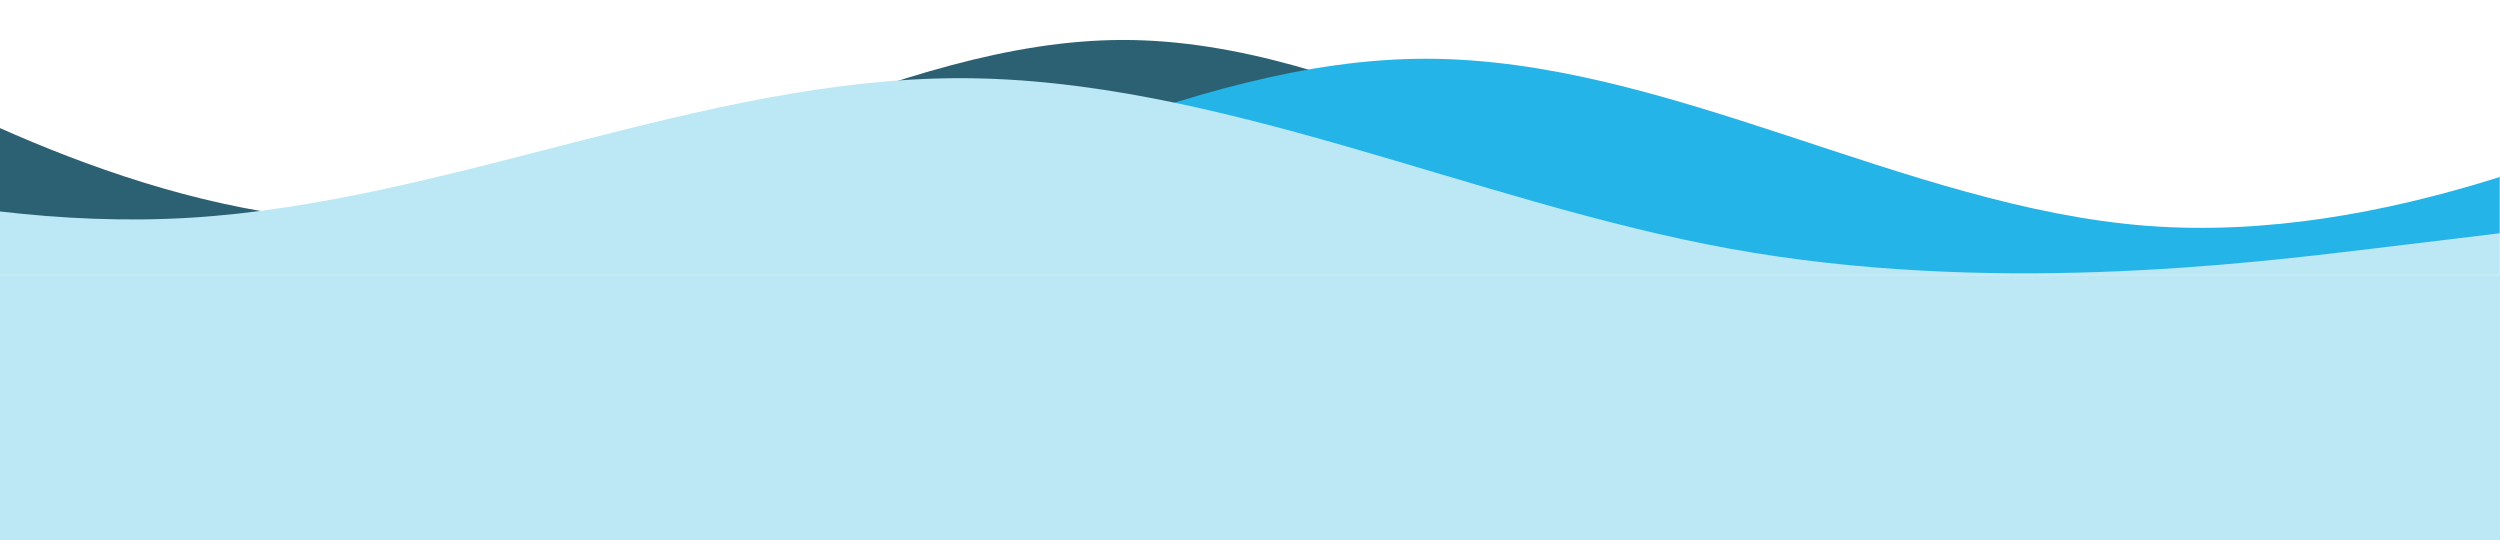 <svg width="1272" height="275" viewBox="0 0 1272 275" fill="none" xmlns="http://www.w3.org/2000/svg">
<mask id="mask0_102_216" style="mask-type:alpha" maskUnits="userSpaceOnUse" x="-8" y="0" width="1280" height="140">
<rect x="-8" width="1280" height="140" fill="#D9D9D9"/>
</mask>
<g mask="url(#mask0_102_216)">
<path fill-rule="evenodd" clip-rule="evenodd" d="M1272 122L1213.62 132.167C1155.25 142.333 1038.5 162.667 921.75 132.167C805 101.667 688.25 20.333 571.5 20.333C454.75 20.333 338 101.667 221.25 111.833C104.5 122 -12.25 61 -70.625 30.5L-129 0V183H-70.625C-12.25 183 104.5 183 221.25 183C338 183 454.75 183 571.5 183C688.25 183 805 183 921.75 183C1038.5 183 1155.25 183 1213.62 183H1272V122Z" fill="#2C6173"/>
<path fill-rule="evenodd" clip-rule="evenodd" d="M-8 124.333L53.125 133.778C114.25 143.222 236.5 162.111 358.75 133.778C481 105.444 603.25 29.889 725.5 29.889C847.75 29.889 970 105.444 1092.25 114.889C1214.5 124.333 1336.75 67.667 1397.88 39.333L1459 11V181H1397.88C1336.75 181 1214.5 181 1092.25 181C970 181 847.75 181 725.5 181C603.25 181 481 181 358.75 181C236.5 181 114.25 181 53.125 181H-8V124.333Z" fill="#24B4E8"/>
<path fill-rule="evenodd" clip-rule="evenodd" d="M1272 118.667L1206.71 126.556C1141.42 134.444 1010.83 150.222 880.25 126.556C749.667 102.889 619.083 39.778 488.5 39.778C357.917 39.778 227.333 102.889 96.75 110.778C-33.833 118.667 -164.417 71.333 -229.708 47.667L-295 24V166H-229.708C-164.417 166 -33.833 166 96.75 166C227.333 166 357.917 166 488.5 166C619.083 166 749.667 166 880.25 166C1010.83 166 1141.42 166 1206.71 166H1272V118.667Z" fill="#BCE7F4"/>
</g>
<rect x="-8" y="140" width="1280" height="135" fill="#BCE7F4"/>
</svg>

